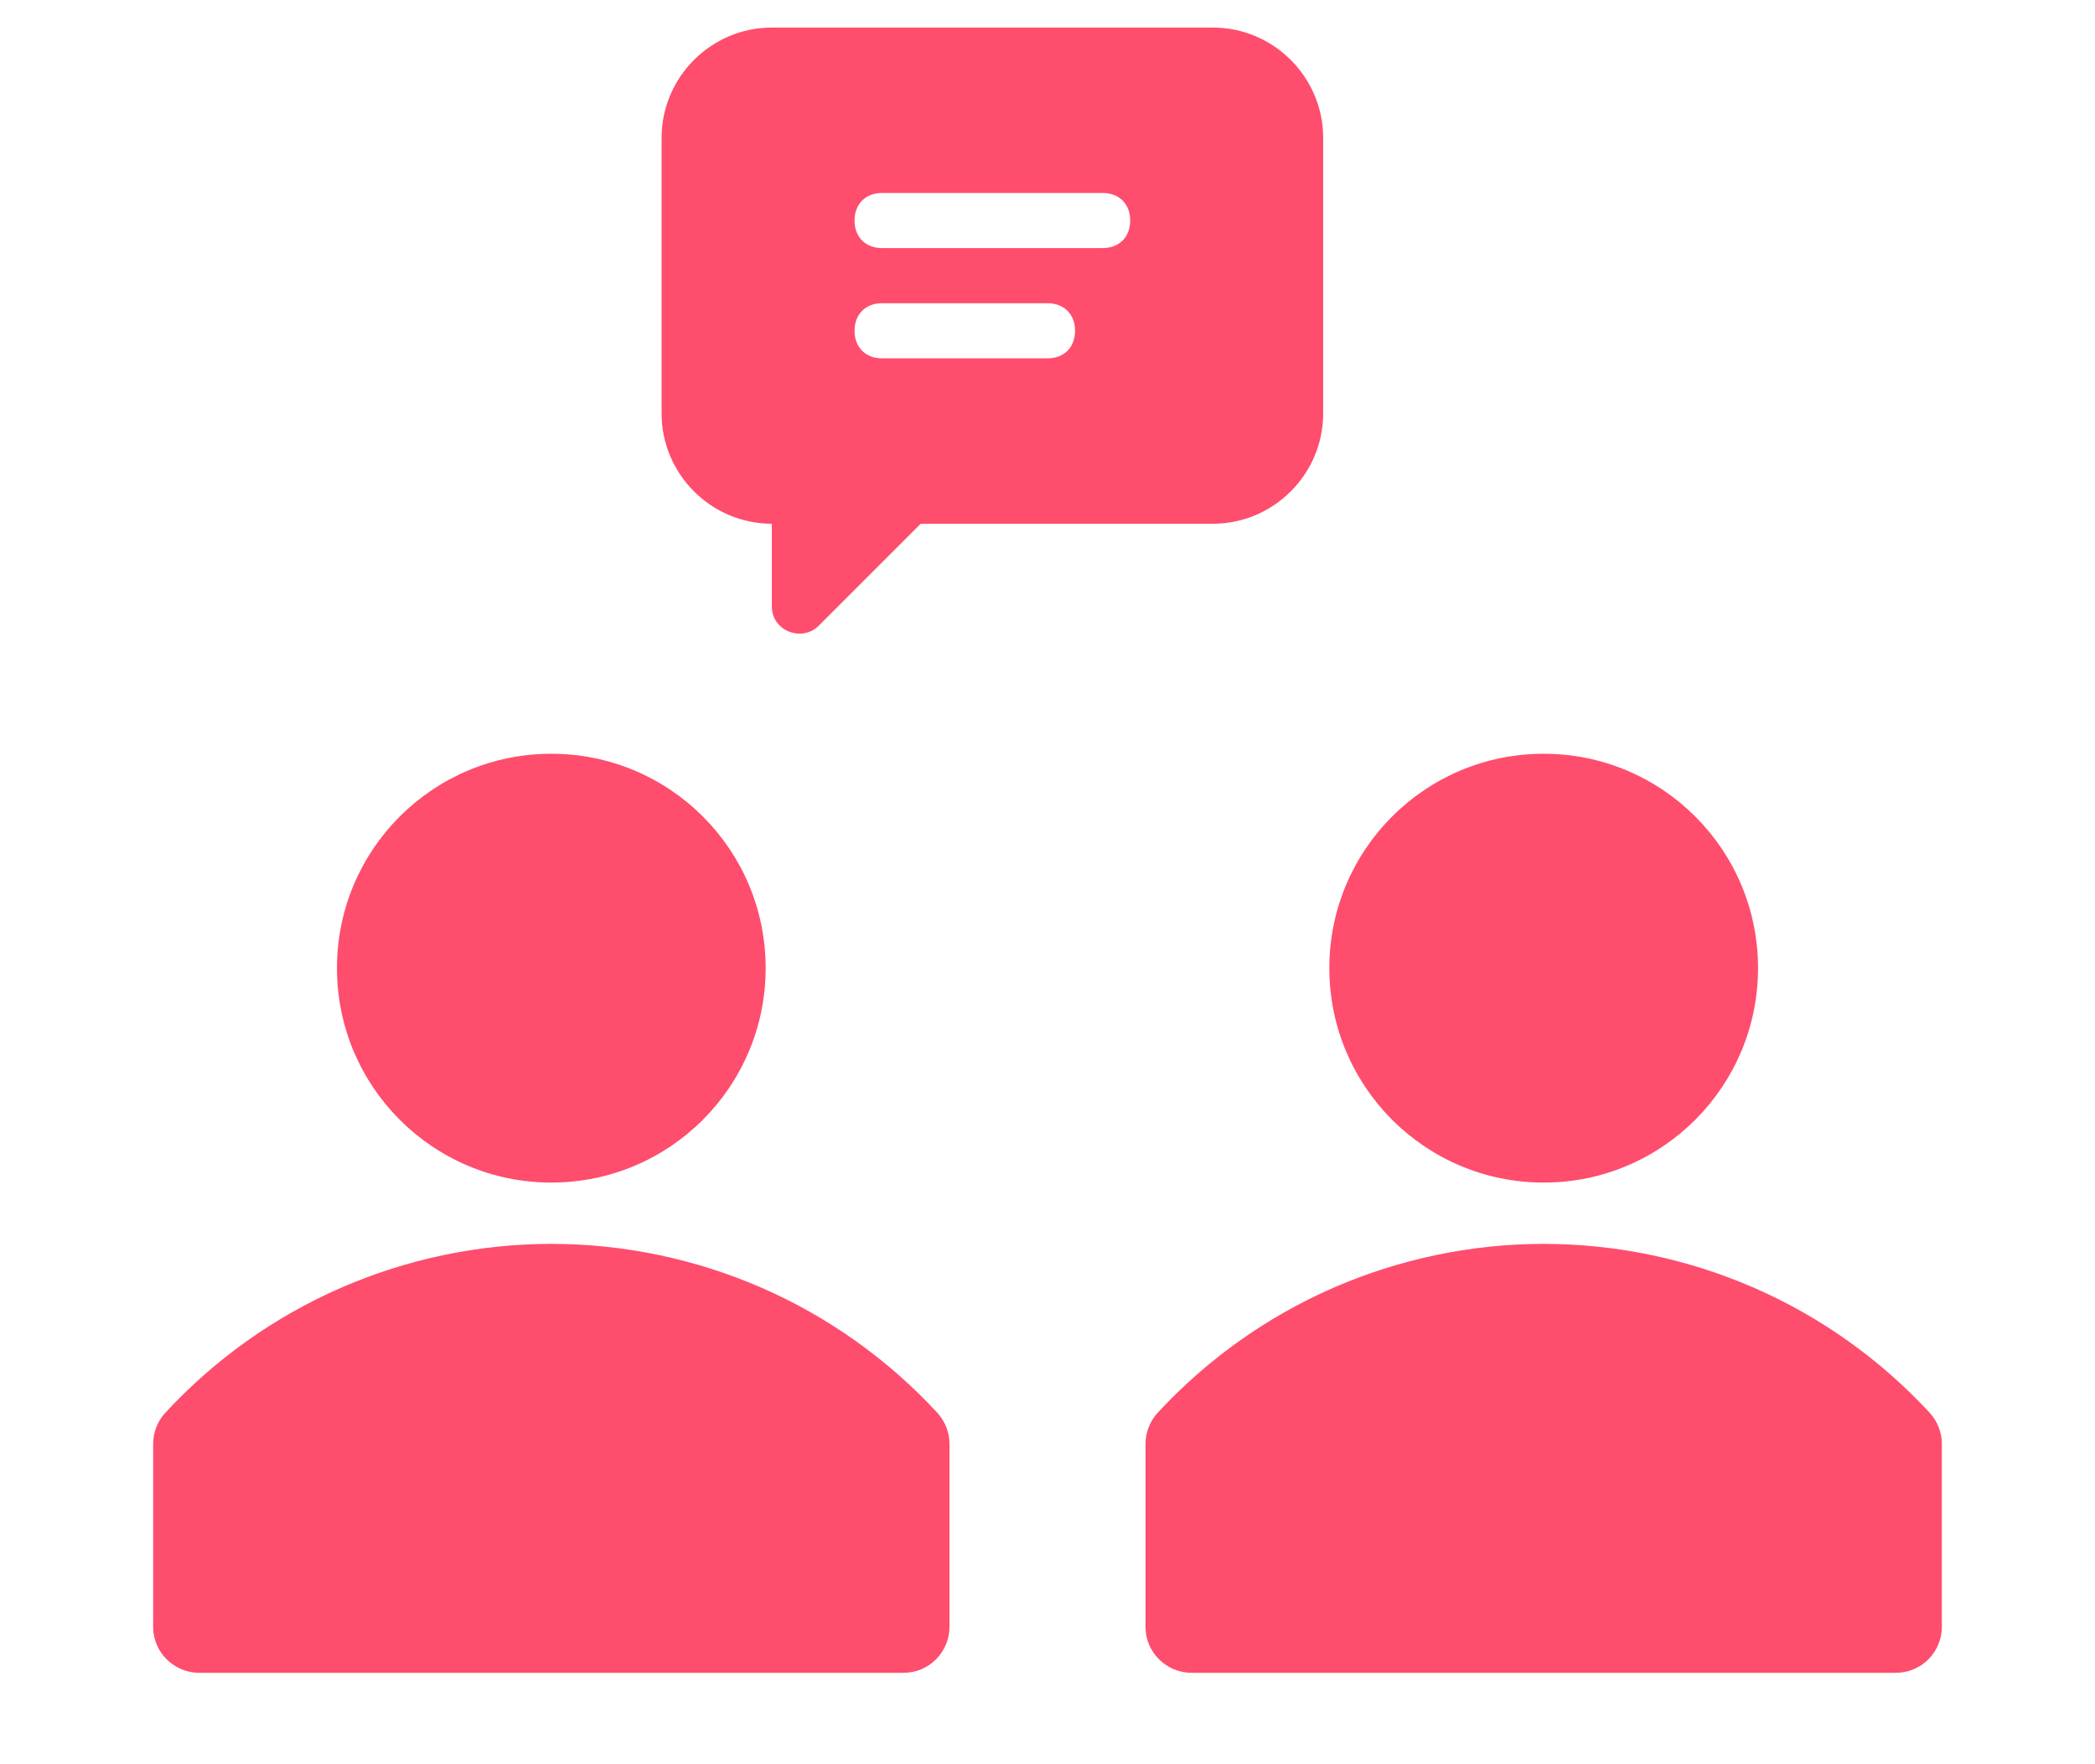 <svg width="19" height="16" viewBox="0 0 19 16" fill="none" xmlns="http://www.w3.org/2000/svg">
<path d="M8.503 12.815C8.056 12.331 7.515 11.945 6.912 11.681C6.309 11.418 5.658 11.281 5 11.281C4.342 11.281 3.691 11.418 3.088 11.681C2.485 11.945 1.944 12.331 1.497 12.815C1.428 12.891 1.39 12.99 1.389 13.093V14.759C1.39 14.869 1.435 14.974 1.513 15.05C1.591 15.127 1.696 15.171 1.806 15.171H8.194C8.305 15.171 8.411 15.127 8.489 15.049C8.567 14.97 8.611 14.864 8.611 14.754V13.087C8.609 12.986 8.57 12.89 8.503 12.815Z" fill="#FF4D6D"/>
<path d="M5 10.725C6.074 10.725 6.944 9.854 6.944 8.78C6.944 7.706 6.074 6.836 5 6.836C3.926 6.836 3.056 7.706 3.056 8.78C3.056 9.854 3.926 10.725 5 10.725Z" fill="#FF4D6D"/>
<path d="M17.503 12.815C17.056 12.331 16.515 11.945 15.912 11.681C15.309 11.418 14.658 11.281 14 11.281C13.342 11.281 12.691 11.418 12.088 11.681C11.485 11.945 10.944 12.331 10.497 12.815C10.428 12.891 10.39 12.99 10.389 13.093V14.759C10.39 14.869 10.435 14.974 10.513 15.05C10.591 15.127 10.696 15.171 10.806 15.171H17.195C17.305 15.171 17.411 15.127 17.489 15.049C17.567 14.97 17.611 14.864 17.611 14.754V13.087C17.609 12.986 17.57 12.89 17.503 12.815Z" fill="#FF4D6D"/>
<path d="M14 10.725C15.074 10.725 15.944 9.854 15.944 8.78C15.944 7.706 15.074 6.836 14 6.836C12.926 6.836 12.056 7.706 12.056 8.78C12.056 9.854 12.926 10.725 14 10.725Z" fill="#FF4D6D"/>
<g clip-path="url(#clip0_22969_11046)">
<path d="M11 0.25H7C6.45 0.25 6 0.7 6 1.25V3.75C6 4.3 6.45 4.75 7 4.75V5.5C7 5.725 7.275 5.825 7.425 5.675L8.35 4.75H11C11.55 4.75 12 4.3 12 3.75V1.25C12 0.7 11.55 0.25 11 0.25ZM9.5 3.25H8C7.85 3.25 7.75 3.15 7.75 3C7.75 2.85 7.85 2.75 8 2.75H9.5C9.65 2.75 9.75 2.85 9.75 3C9.75 3.15 9.65 3.25 9.5 3.25ZM10 2.25H8C7.85 2.25 7.75 2.15 7.75 2C7.75 1.85 7.85 1.75 8 1.75H10C10.15 1.75 10.25 1.85 10.25 2C10.25 2.15 10.15 2.25 10 2.25Z" fill="#FF4D6D"/>
</g>
<defs>
<clipPath id="clip0_22969_11046">
<rect width="6" height="6" fill="white" transform="translate(6)"/>
</clipPath>
</defs>
</svg>
